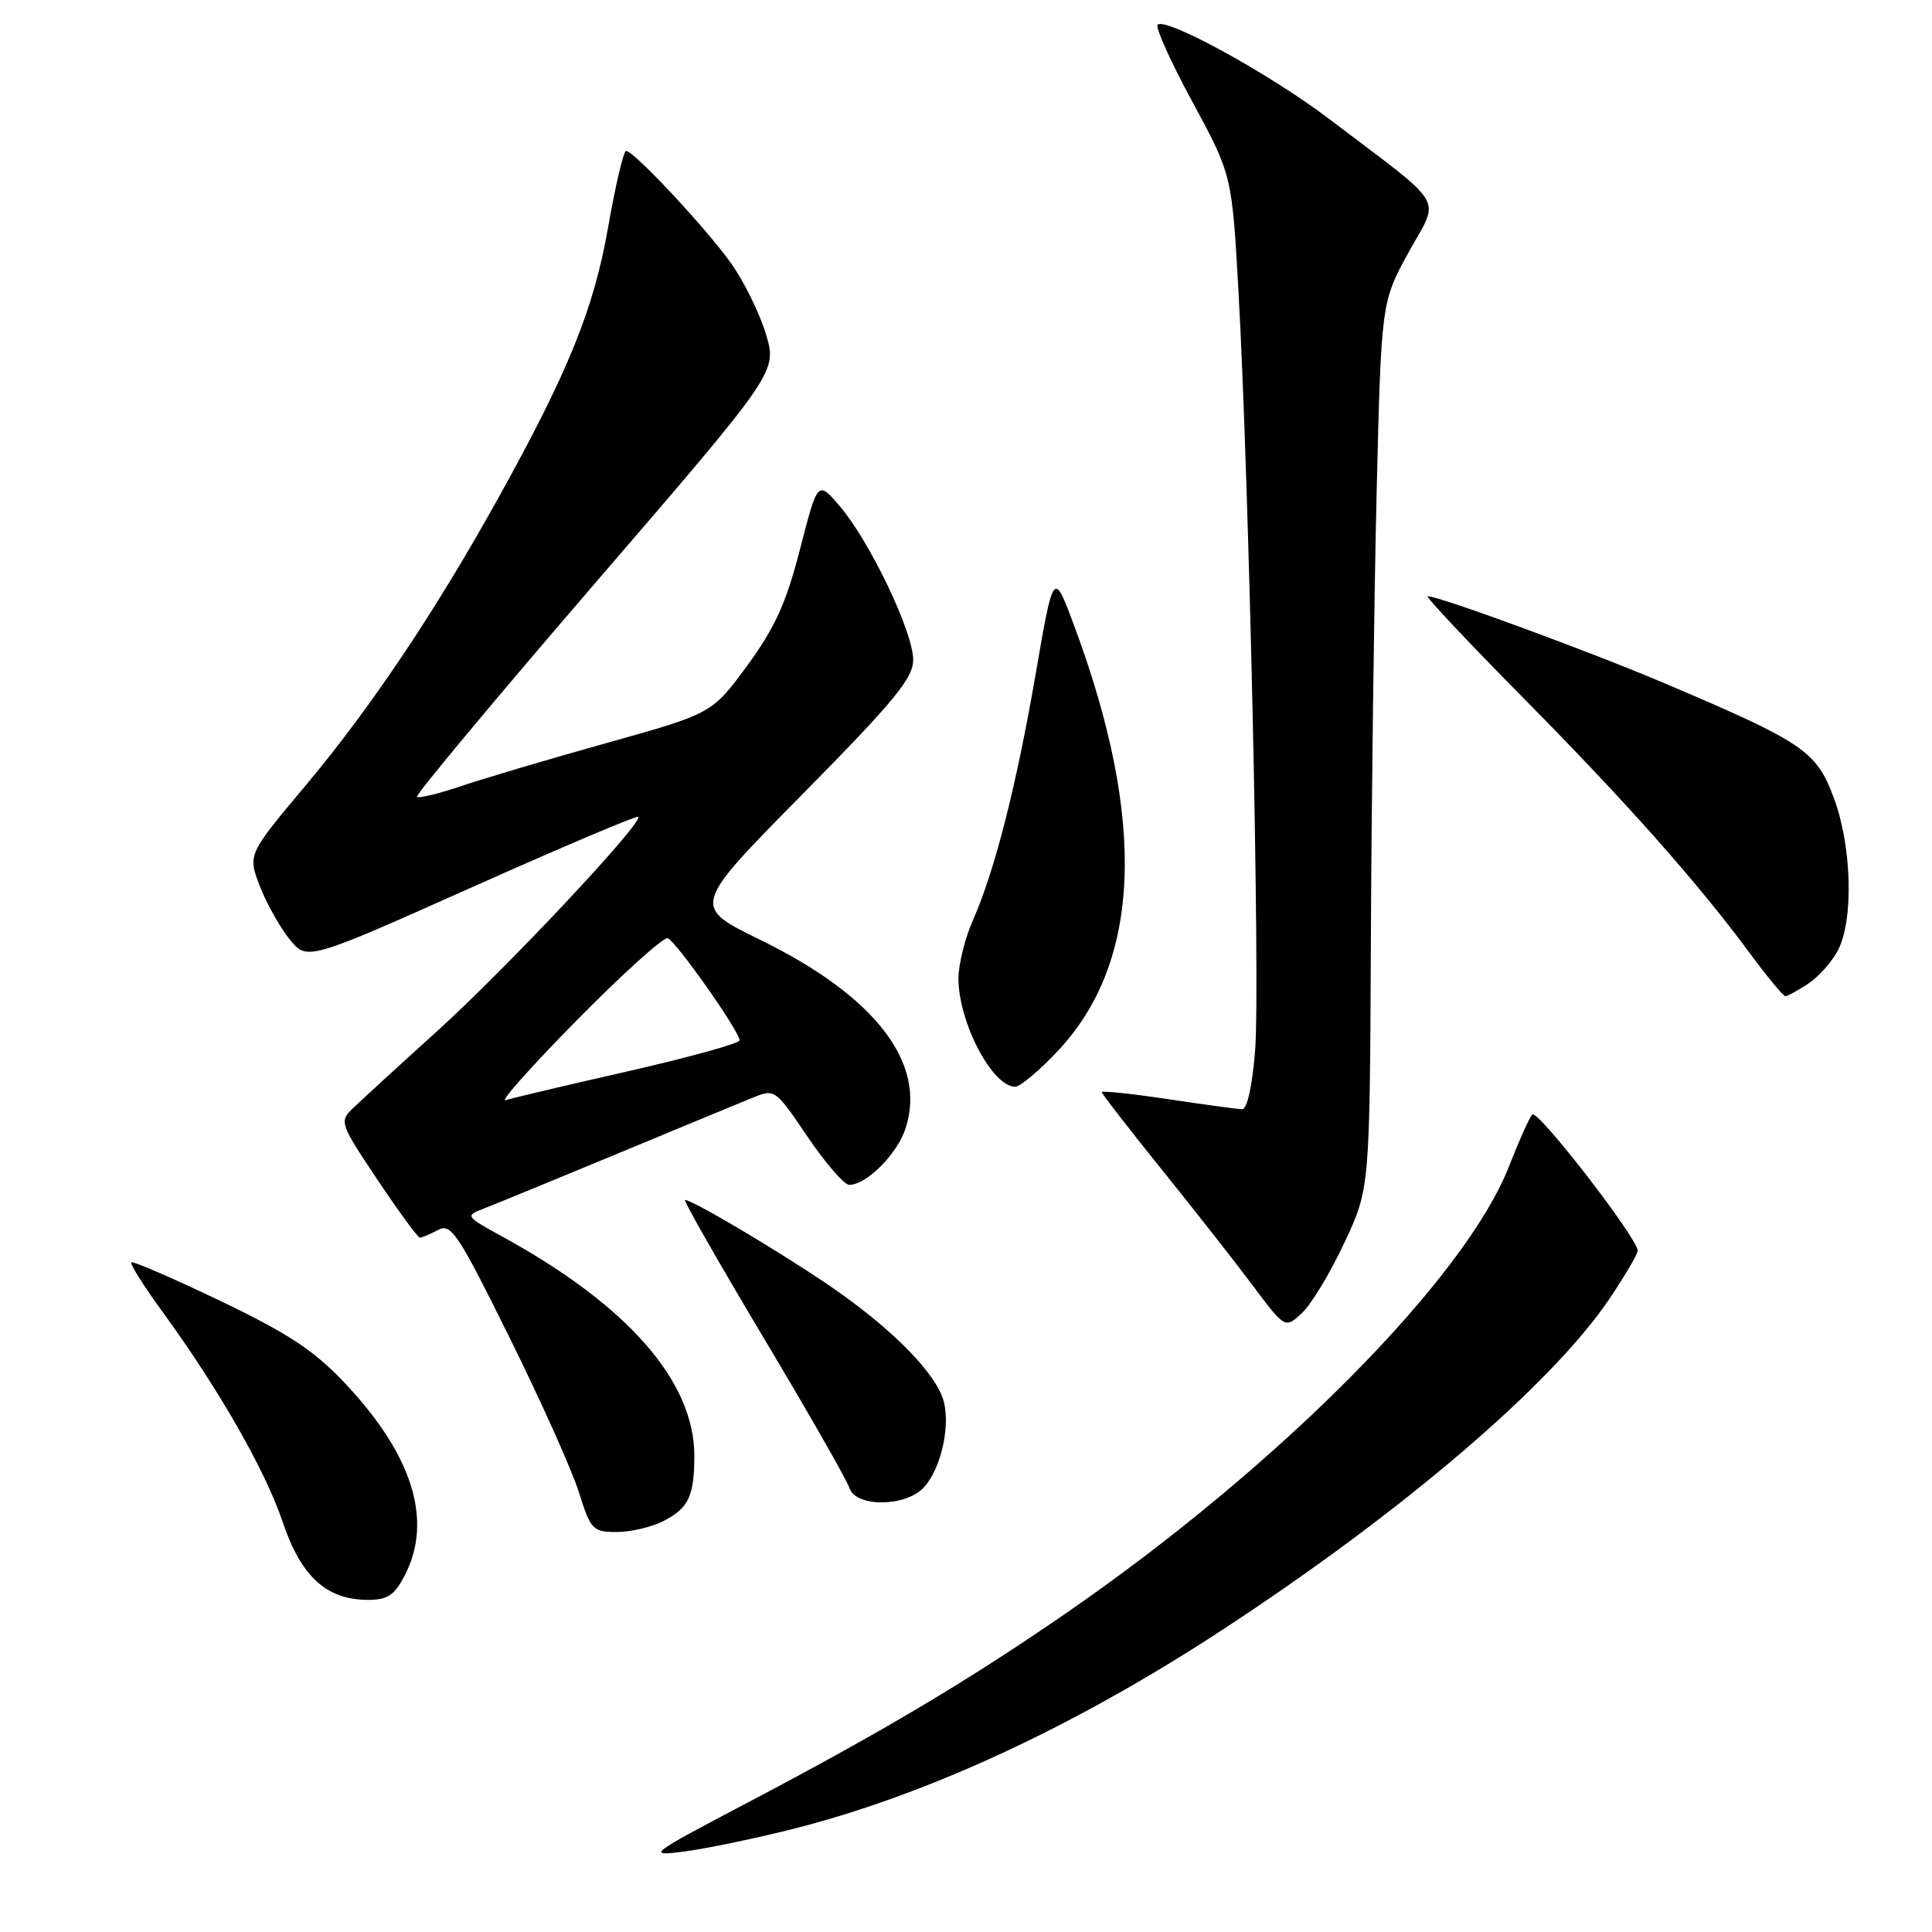 <?xml version="1.0" encoding="UTF-8" standalone="no"?>
<!DOCTYPE svg PUBLIC "-//W3C//DTD SVG 1.1//EN" "http://www.w3.org/Graphics/SVG/1.1/DTD/svg11.dtd" >
<svg xmlns="http://www.w3.org/2000/svg" xmlns:xlink="http://www.w3.org/1999/xlink" version="1.1" viewBox="0 0 256 256">
 <g >
 <path fill="currentColor"
d=" M 104.70 242.44 C 122.42 238.01 141.94 229.02 161.50 216.27 C 185.65 200.52 205.63 183.46 213.32 172.01 C 215.34 169.00 217.00 166.17 217.00 165.73 C 217.00 164.07 203.71 146.90 203.03 147.68 C 202.63 148.13 201.26 151.20 199.97 154.50 C 194.18 169.37 169.38 194.38 141.15 213.83 C 128.16 222.78 116.75 229.56 99.00 238.89 C 85.99 245.73 85.68 245.96 90.50 245.36 C 93.25 245.01 99.64 243.70 104.70 242.44 Z  M 53.63 208.75 C 57.40 201.47 54.68 192.77 45.65 183.22 C 41.58 178.92 38.16 176.67 29.14 172.35 C 22.88 169.35 17.60 167.07 17.40 167.27 C 17.19 167.47 19.08 170.46 21.59 173.90 C 29.08 184.20 35.14 194.81 37.45 201.66 C 39.88 208.89 43.26 211.98 48.72 211.99 C 51.35 212.00 52.26 211.40 53.63 208.75 Z  M 87.93 201.54 C 91.25 199.82 92.00 198.23 92.00 192.89 C 92.00 183.02 83.16 172.94 66.53 163.84 C 61.69 161.19 61.63 161.09 64.03 160.17 C 65.39 159.65 73.25 156.42 81.50 153.00 C 89.75 149.57 97.89 146.20 99.59 145.51 C 102.68 144.24 102.68 144.24 107.00 150.62 C 109.38 154.13 111.87 157.00 112.53 157.00 C 114.81 157.00 118.86 152.95 119.98 149.55 C 122.84 140.88 116.00 131.99 100.71 124.52 C 91.67 120.10 91.67 120.10 106.34 105.23 C 118.57 92.83 121.00 89.87 121.00 87.40 C 121.00 83.75 115.24 71.70 111.28 67.08 C 108.35 63.66 108.35 63.66 106.01 72.76 C 104.16 79.94 102.68 83.19 99.01 88.20 C 94.35 94.54 94.35 94.54 80.43 98.44 C 72.77 100.58 64.06 103.16 61.09 104.17 C 58.11 105.18 55.48 105.81 55.25 105.58 C 55.02 105.35 65.66 92.59 78.90 77.22 C 102.97 49.28 102.97 49.28 101.50 44.30 C 100.68 41.57 98.61 37.34 96.89 34.91 C 93.60 30.28 84.00 20.00 82.96 20.00 C 82.62 20.00 81.55 24.55 80.58 30.11 C 78.68 40.96 75.30 49.29 66.02 66.00 C 57.74 80.93 49.18 93.70 40.67 103.87 C 32.82 113.23 32.82 113.23 34.41 117.37 C 35.28 119.64 37.05 122.81 38.34 124.42 C 40.67 127.33 40.67 127.33 62.44 117.61 C 74.42 112.26 84.37 108.04 84.57 108.23 C 85.28 108.95 67.21 128.21 58.00 136.56 C 52.77 141.29 47.69 145.95 46.69 146.92 C 44.96 148.60 45.09 148.96 50.02 156.33 C 52.84 160.55 55.37 164.00 55.64 164.00 C 55.91 164.00 56.99 163.54 58.04 162.98 C 59.77 162.05 60.67 163.41 67.48 177.16 C 71.62 185.52 75.77 194.76 76.69 197.68 C 78.28 202.72 78.54 203.00 81.73 203.00 C 83.58 203.00 86.37 202.34 87.93 201.54 Z  M 122.43 197.07 C 124.84 194.42 126.07 188.33 124.87 185.12 C 123.42 181.28 117.46 175.45 109.50 170.08 C 102.63 165.44 91.73 159.00 90.77 159.00 C 90.50 159.00 95.16 167.17 101.12 177.16 C 107.09 187.14 112.23 196.14 112.55 197.16 C 113.37 199.75 120.06 199.70 122.43 197.07 Z  M 178.13 164.69 C 181.50 157.50 181.50 157.50 181.65 124.50 C 181.73 106.35 182.07 79.92 182.40 65.77 C 183.02 40.04 183.02 40.04 186.66 33.41 C 190.81 25.87 191.95 27.78 176.09 15.74 C 168.30 9.82 154.45 2.22 153.39 3.28 C 153.06 3.61 155.14 8.22 158.02 13.53 C 163.24 23.19 163.24 23.19 164.11 38.72 C 165.52 63.96 166.98 130.42 166.32 139.04 C 165.95 143.82 165.26 146.99 164.60 146.98 C 164.00 146.97 159.56 146.36 154.75 145.64 C 149.94 144.92 146.00 144.50 146.00 144.72 C 146.00 144.94 149.52 149.48 153.81 154.81 C 158.11 160.14 163.57 167.10 165.96 170.29 C 170.29 176.07 170.29 176.07 172.53 173.97 C 173.76 172.82 176.28 168.64 178.13 164.69 Z  M 140.22 139.20 C 151.21 127.45 151.93 108.78 142.38 83.03 C 139.61 75.56 139.61 75.56 137.28 89.03 C 134.69 104.07 131.83 115.32 128.94 121.88 C 127.87 124.28 127.00 127.79 127.00 129.66 C 127.00 135.46 131.48 144.00 134.52 144.00 C 135.18 144.00 137.75 141.84 140.22 139.20 Z  M 239.59 130.35 C 240.97 129.44 242.75 127.44 243.55 125.90 C 245.64 121.86 245.37 112.06 242.98 105.69 C 240.67 99.51 239.01 98.38 220.69 90.59 C 210.85 86.40 190.72 79.00 189.17 79.00 C 188.82 79.00 194.42 84.96 201.62 92.25 C 215.51 106.30 224.86 116.84 231.82 126.25 C 234.15 129.41 236.29 132.00 236.57 132.00 C 236.84 132.00 238.20 131.26 239.59 130.35 Z  M 76.49 135.13 C 82.53 129.00 87.92 124.14 88.47 124.32 C 89.55 124.68 98.00 136.67 98.00 137.85 C 98.00 138.25 91.36 140.09 83.25 141.94 C 75.14 143.78 67.83 145.51 67.00 145.78 C 66.17 146.05 70.44 141.26 76.49 135.13 Z "/>
</g>
</svg>